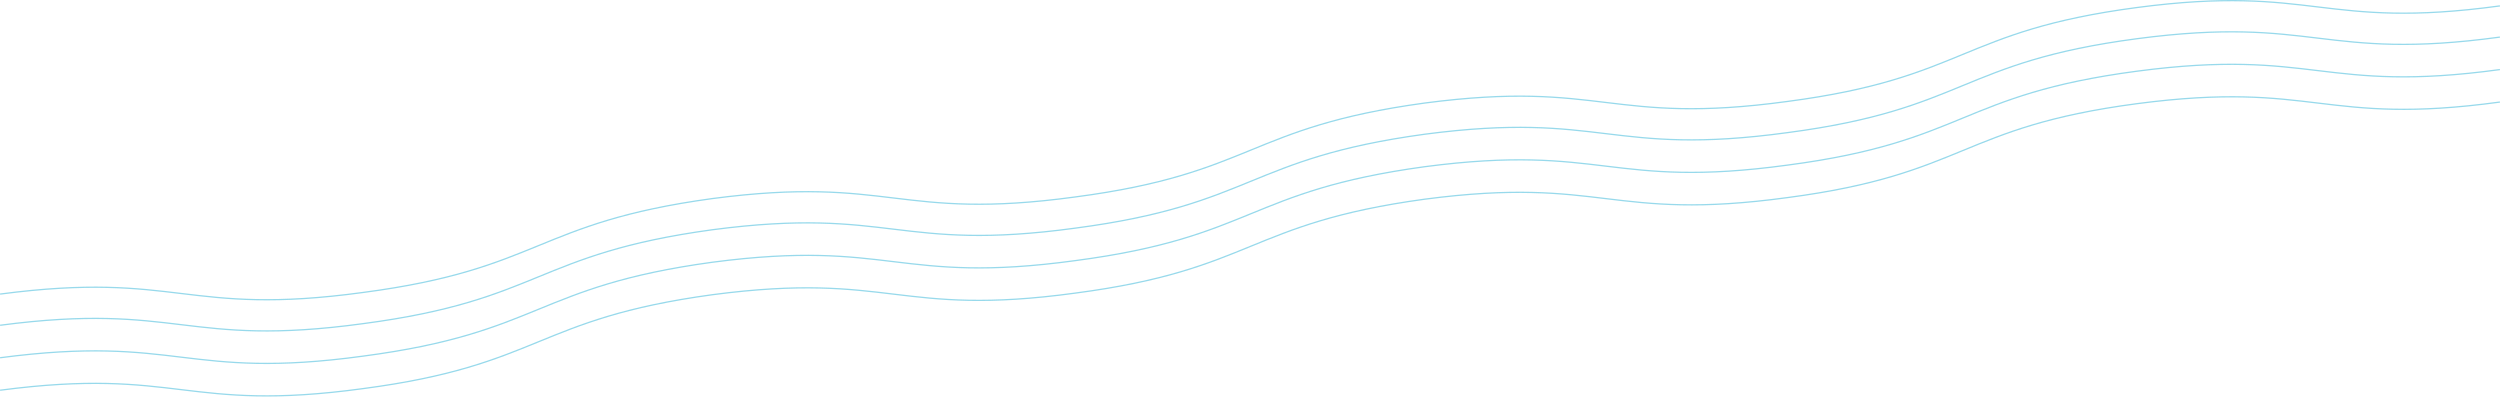 <svg xmlns="http://www.w3.org/2000/svg" viewBox="0 0 1924.133 305.209"><defs><style>.a{fill:none;stroke:#97d9eb;stroke-miterlimit:10;}</style></defs><g transform="translate(-0.035 -477.01)"><g transform="translate(0.1 551.505)"><path class="a" d="M.1,317c137.382-18.068,142.615,17.445,279.343-1.246,137.382-18.068,132.148-53.582,268.876-72.273,137.382-18.068,142.615,17.445,279.343-1.246,137.382-18.068,132.148-53.582,268.876-72.273,137.382-18.068,142.615,17.445,279.343-1.246,137.382-18.068,132.148-54.2,268.876-72.273C1782.139,78.377,1787.372,113.89,1924.1,95.2" transform="translate(-0.1 -91.15)"/></g><g transform="translate(0.1 526.505)"><path class="a" d="M.1,312.7c137.382-18.068,142.615,17.445,279.343-1.246,137.382-18.068,132.148-53.582,268.876-72.273,137.382-18.068,142.615,17.445,279.343-1.246,137.382-18.068,132.148-53.582,268.876-72.273,137.382-18.068,142.615,17.445,279.343-1.246,137.382-18.068,132.148-54.2,268.876-72.273S1787.372,109.59,1924.1,90.9" transform="translate(-0.1 -86.85)"/></g><g transform="translate(0.1 501.505)"><path class="a" d="M.1,308.4c137.382-18.068,142.615,17.445,279.343-1.246,137.382-18.068,132.148-53.582,268.876-72.273,137.382-18.068,142.615,17.445,279.343-1.246,137.382-18.068,132.148-53.582,268.876-72.273,137.382-18.068,142.615,17.445,279.343-1.246,137.382-18.068,132.148-54.2,268.876-72.273S1787.372,105.29,1924.1,86.6" transform="translate(-0.1 -82.55)"/></g><g transform="translate(0.1 477.505)"><path class="a" d="M.1,304.1c137.382-18.068,142.615,17.445,279.343-1.246,137.382-18.068,132.148-53.582,268.876-72.273,137.382-18.068,142.615,17.445,279.343-1.246,137.382-18.068,132.148-53.582,268.876-72.273,137.382-18.068,142.615,17.445,279.343-1.246,137.382-18.068,132.148-54.2,268.876-72.273S1787.372,100.99,1924.1,82.3" transform="translate(-0.1 -78.25)"/></g></g></svg>